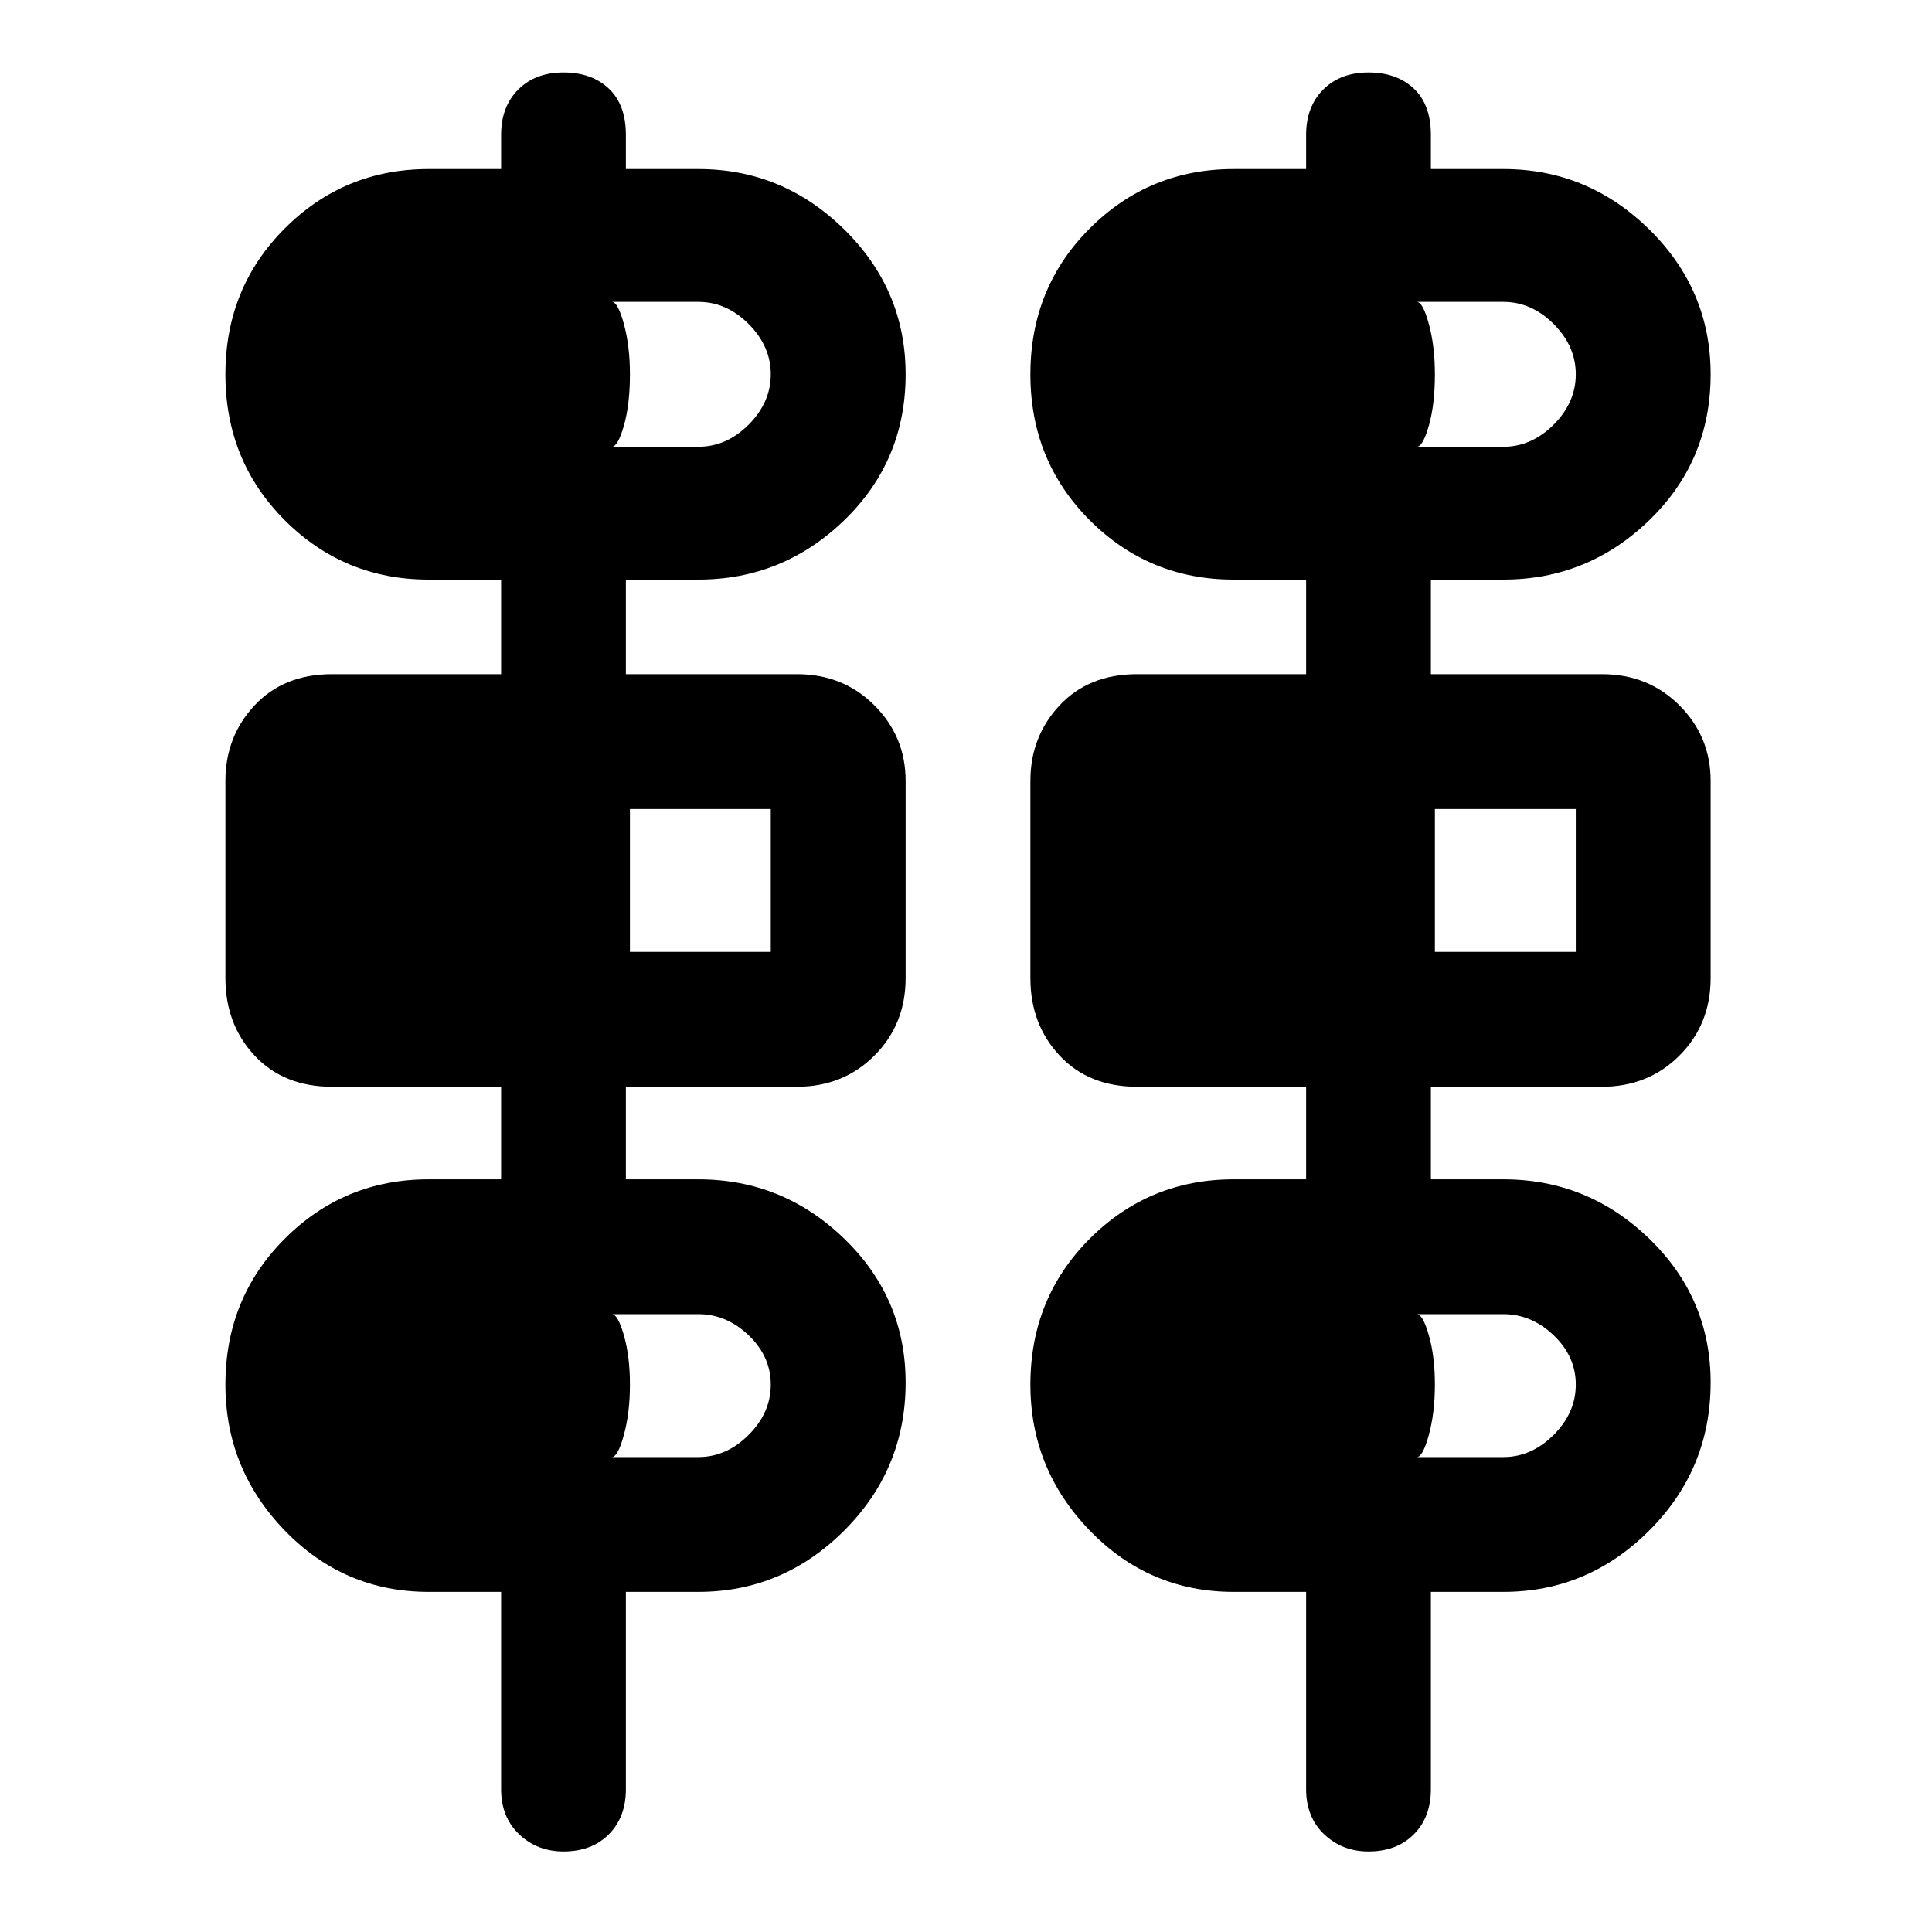 <svg xmlns="http://www.w3.org/2000/svg" height="40" width="40"><path d="M10.375 37.042V32.958H8.875Q7.125 32.958 5.896 31.688Q4.667 30.417 4.667 28.667Q4.667 26.875 5.896 25.646Q7.125 24.417 8.875 24.417H10.375V22.5H6.875Q5.875 22.5 5.271 21.854Q4.667 21.208 4.667 20.25V16.167Q4.667 15.25 5.271 14.604Q5.875 13.958 6.875 13.958H10.375V12H8.875Q7.125 12 5.896 10.771Q4.667 9.542 4.667 7.75Q4.667 5.958 5.896 4.729Q7.125 3.5 8.875 3.5H10.375V2.792Q10.375 2.208 10.729 1.854Q11.083 1.5 11.667 1.5Q12.25 1.5 12.604 1.833Q12.958 2.167 12.958 2.792V3.5H14.458Q16.208 3.5 17.479 4.75Q18.75 6 18.75 7.75Q18.75 9.542 17.479 10.771Q16.208 12 14.458 12H12.958V13.958H16.5Q17.458 13.958 18.104 14.604Q18.75 15.25 18.75 16.167V20.25Q18.75 21.208 18.104 21.854Q17.458 22.5 16.5 22.5H12.958V24.417H14.458Q16.208 24.417 17.479 25.646Q18.75 26.875 18.75 28.625Q18.75 30.417 17.479 31.688Q16.208 32.958 14.458 32.958H12.958V37.042Q12.958 37.625 12.604 37.979Q12.25 38.333 11.667 38.333Q11.125 38.333 10.75 37.979Q10.375 37.625 10.375 37.042ZM27.042 37.042V32.958H25.542Q23.792 32.958 22.562 31.688Q21.333 30.417 21.333 28.667Q21.333 26.875 22.562 25.646Q23.792 24.417 25.542 24.417H27.042V22.5H23.542Q22.542 22.5 21.938 21.854Q21.333 21.208 21.333 20.25V16.167Q21.333 15.25 21.938 14.604Q22.542 13.958 23.542 13.958H27.042V12H25.542Q23.792 12 22.562 10.771Q21.333 9.542 21.333 7.75Q21.333 5.958 22.562 4.729Q23.792 3.5 25.542 3.5H27.042V2.792Q27.042 2.208 27.396 1.854Q27.75 1.5 28.333 1.5Q28.917 1.5 29.271 1.833Q29.625 2.167 29.625 2.792V3.5H31.125Q32.875 3.5 34.146 4.75Q35.417 6 35.417 7.75Q35.417 9.542 34.146 10.771Q32.875 12 31.125 12H29.625V13.958H33.167Q34.125 13.958 34.771 14.604Q35.417 15.25 35.417 16.167V20.25Q35.417 21.208 34.771 21.854Q34.125 22.5 33.167 22.5H29.625V24.417H31.125Q32.875 24.417 34.146 25.646Q35.417 26.875 35.417 28.625Q35.417 30.417 34.146 31.688Q32.875 32.958 31.125 32.958H29.625V37.042Q29.625 37.625 29.271 37.979Q28.917 38.333 28.333 38.333Q27.792 38.333 27.417 37.979Q27.042 37.625 27.042 37.042ZM8.875 9.25H14.458Q15.042 9.25 15.5 8.792Q15.958 8.333 15.958 7.75Q15.958 7.167 15.5 6.708Q15.042 6.25 14.458 6.25H8.875Q8.292 6.25 7.854 6.708Q7.417 7.167 7.417 7.75Q7.417 8.333 7.854 8.792Q8.292 9.25 8.875 9.25ZM25.542 9.25H31.125Q31.708 9.25 32.167 8.792Q32.625 8.333 32.625 7.75Q32.625 7.167 32.167 6.708Q31.708 6.25 31.125 6.25H25.542Q24.958 6.25 24.521 6.708Q24.083 7.167 24.083 7.75Q24.083 8.333 24.521 8.792Q24.958 9.25 25.542 9.25ZM7.417 19.708H15.958V16.75H7.417ZM24.083 19.708H32.625V16.75H24.083ZM8.875 30.167H14.458Q15.042 30.167 15.5 29.708Q15.958 29.25 15.958 28.667Q15.958 28.083 15.5 27.646Q15.042 27.208 14.458 27.208H8.875Q8.292 27.208 7.854 27.646Q7.417 28.083 7.417 28.667Q7.417 29.25 7.854 29.708Q8.292 30.167 8.875 30.167ZM25.542 30.167H31.125Q31.708 30.167 32.167 29.708Q32.625 29.25 32.625 28.667Q32.625 28.083 32.167 27.646Q31.708 27.208 31.125 27.208H25.542Q24.958 27.208 24.521 27.646Q24.083 28.083 24.083 28.667Q24.083 29.25 24.521 29.708Q24.958 30.167 25.542 30.167ZM12.667 9.25H7.792Q7.667 9.25 7.542 8.792Q7.417 8.333 7.417 7.75Q7.417 7.167 7.542 6.708Q7.667 6.25 7.792 6.25H12.667Q12.792 6.25 12.917 6.708Q13.042 7.167 13.042 7.75Q13.042 8.375 12.917 8.812Q12.792 9.25 12.667 9.25ZM29.333 9.25H24.458Q24.333 9.25 24.208 8.792Q24.083 8.333 24.083 7.75Q24.083 7.167 24.208 6.708Q24.333 6.25 24.458 6.25H29.333Q29.458 6.25 29.583 6.708Q29.708 7.167 29.708 7.75Q29.708 8.375 29.583 8.812Q29.458 9.25 29.333 9.25ZM13.042 19.708H7.417V16.75H13.042ZM29.708 19.708H24.083V16.75H29.708ZM12.667 30.167H7.792Q7.667 30.167 7.542 29.708Q7.417 29.25 7.417 28.667Q7.417 28.083 7.542 27.646Q7.667 27.208 7.792 27.208H12.667Q12.792 27.208 12.917 27.646Q13.042 28.083 13.042 28.667Q13.042 29.25 12.917 29.708Q12.792 30.167 12.667 30.167ZM29.333 30.167H24.458Q24.333 30.167 24.208 29.708Q24.083 29.25 24.083 28.667Q24.083 28.083 24.208 27.646Q24.333 27.208 24.458 27.208H29.333Q29.458 27.208 29.583 27.646Q29.708 28.083 29.708 28.667Q29.708 29.25 29.583 29.708Q29.458 30.167 29.333 30.167Z"/></svg>